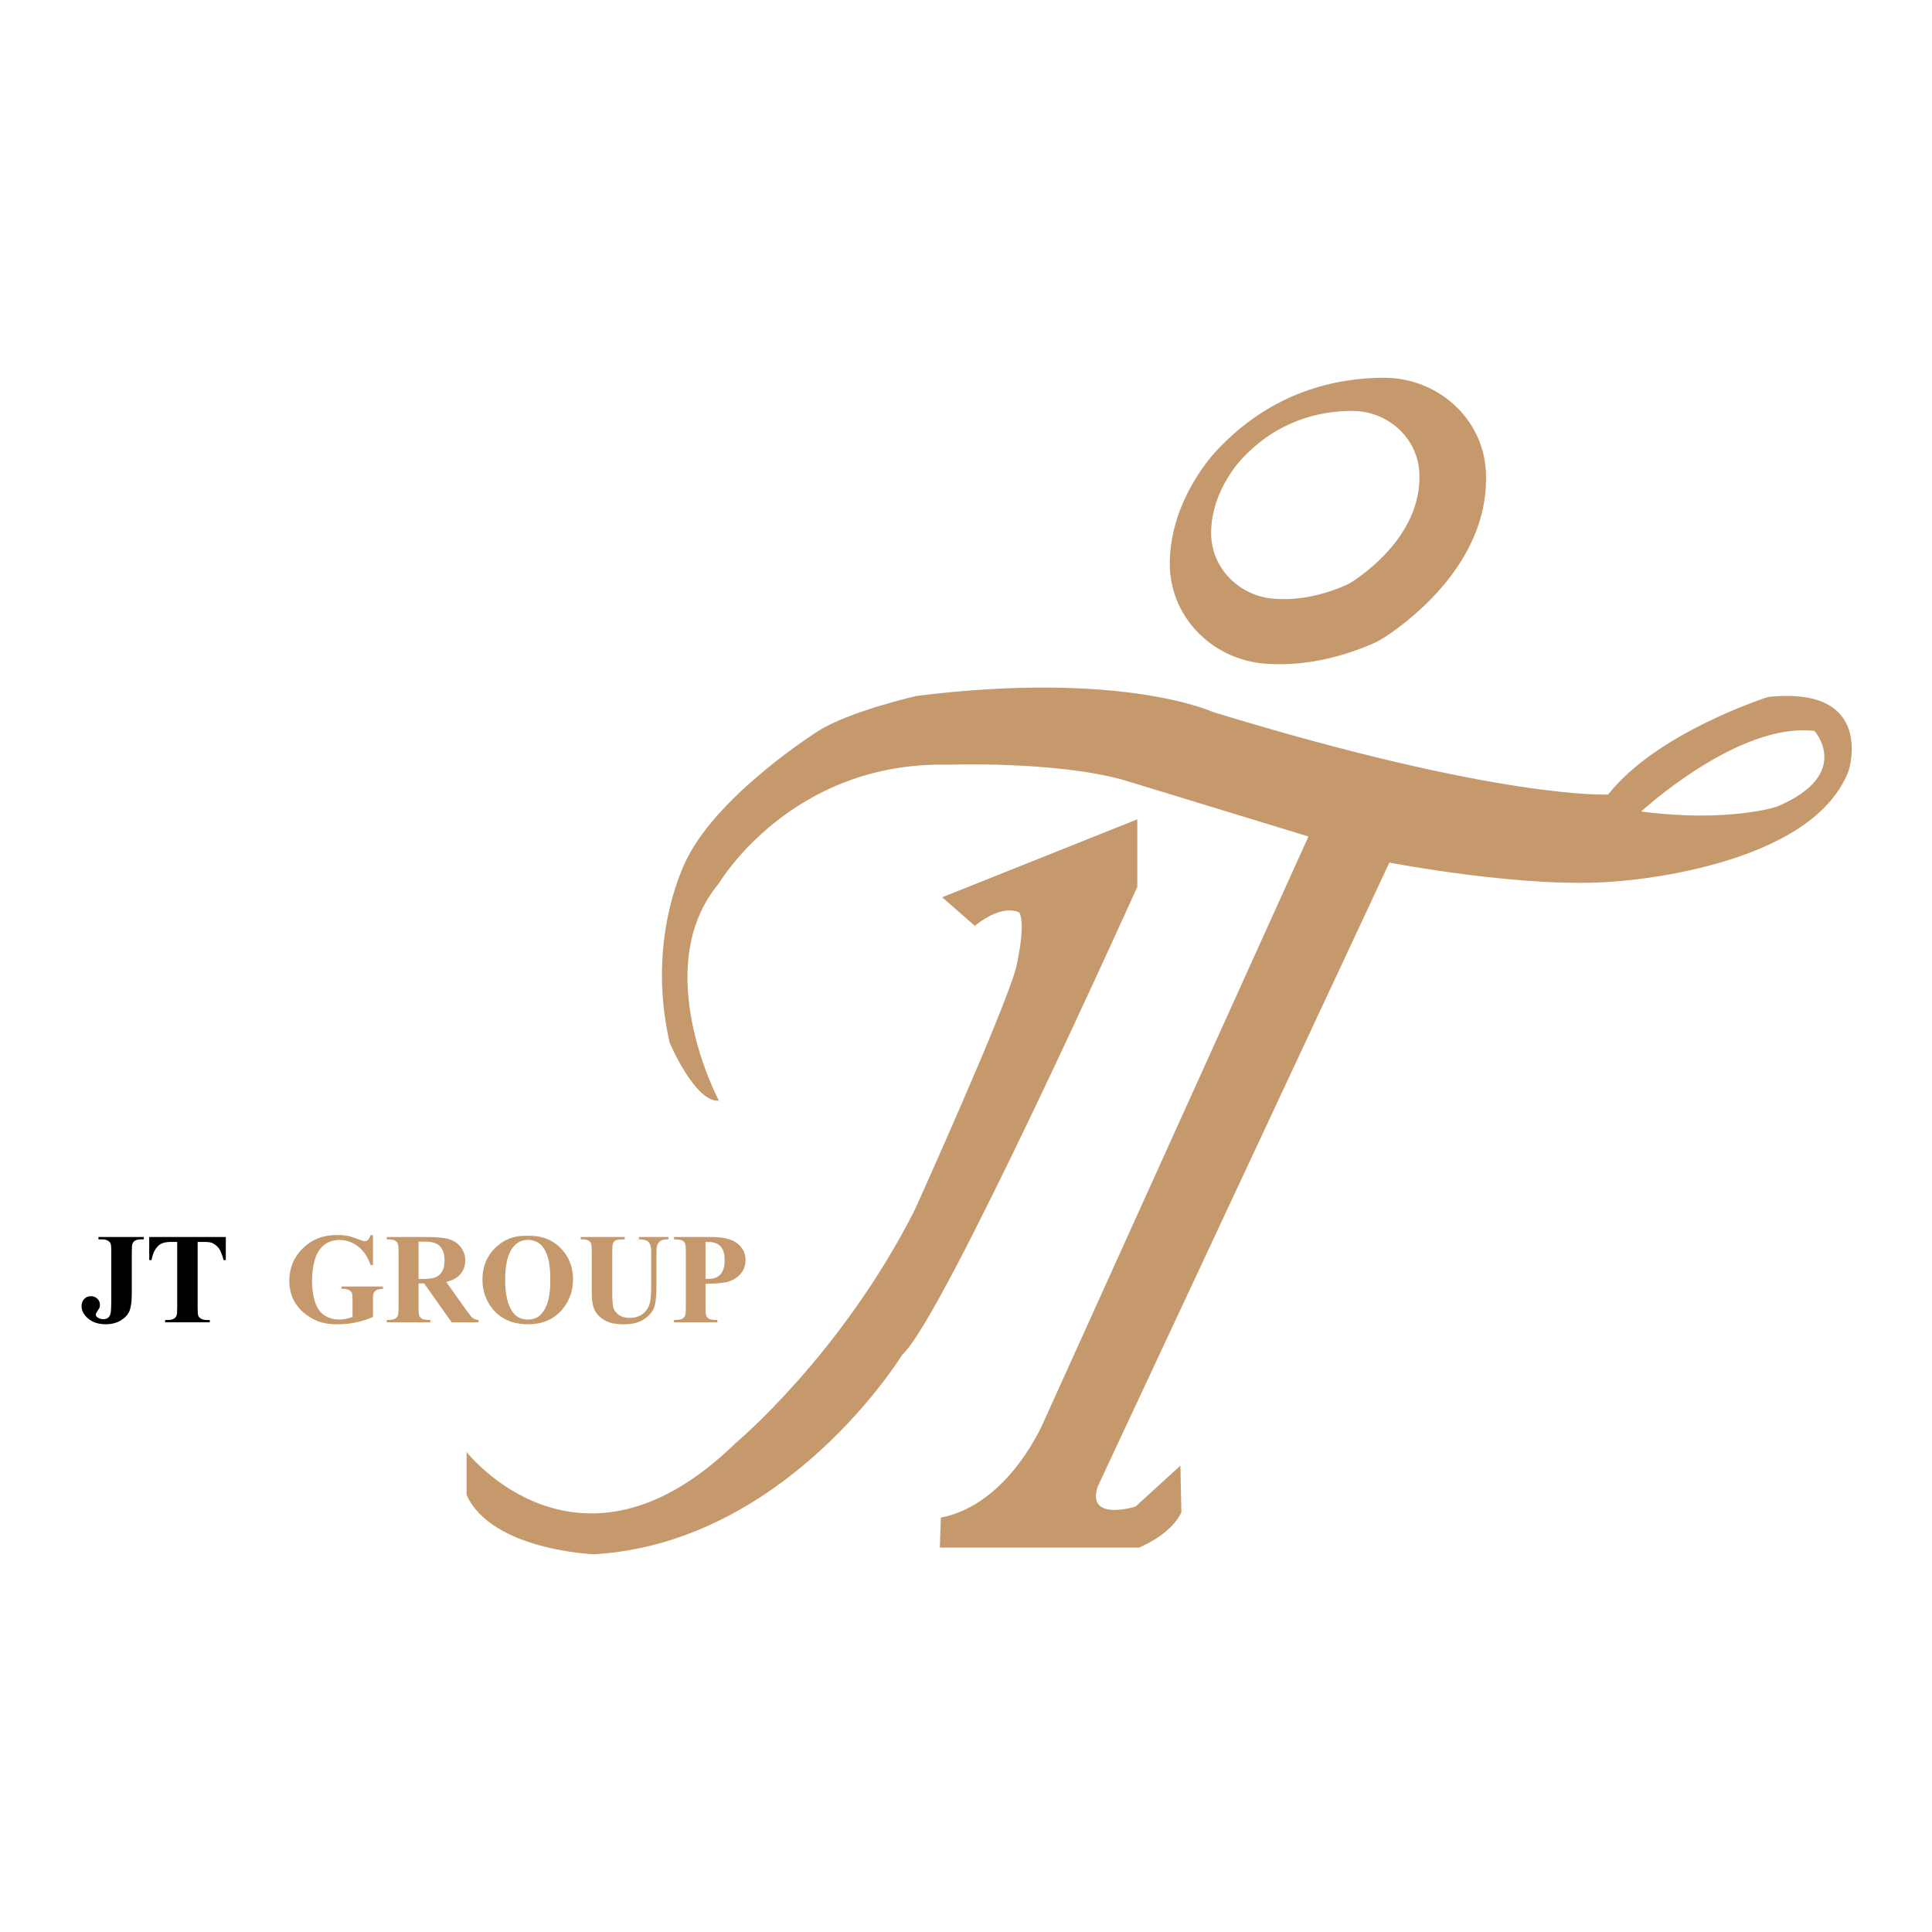 <svg width="180" height="180" viewBox="0 0 180 180" fill="none" xmlns="http://www.w3.org/2000/svg">
<path d="M164.736 64.934C164.736 64.934 154.416 68.194 149.826 74.024C149.826 74.024 139.856 74.554 113.036 66.344C113.036 66.344 104.656 62.444 85.416 64.834C85.416 64.834 79.156 66.254 76.236 68.104C76.236 68.104 67.116 73.844 64.046 79.924C64.046 79.924 60.096 87.074 62.386 97.134C62.386 97.134 64.766 102.754 66.976 102.544C66.976 102.544 60.386 90.194 66.976 82.304C66.976 82.304 73.686 70.894 88.386 71.244C88.386 71.244 98.266 70.894 104.626 72.654L121.906 77.934L97.336 132.244C97.336 132.244 94.156 140.124 87.656 141.394L87.566 144.184H106.126C106.126 144.184 109.096 143.004 110.066 140.894L109.976 136.544L105.796 140.364C105.796 140.364 101.206 141.804 102.266 138.514L129.446 80.364C129.446 80.364 142.236 82.834 150.446 82.124C150.446 82.124 168.706 81.064 172.236 71.804C172.236 71.814 174.786 63.874 164.736 64.934ZM165.526 75.164C165.526 75.164 160.936 76.664 152.906 75.604C152.906 75.604 161.996 67.224 169.056 68.104C169.056 68.104 172.676 72.164 165.526 75.164Z" fill="#C6996C"/>
<path d="M87.779 83.596L105.959 76.336V82.626C105.959 82.626 87.829 122.916 84.059 126.216C84.059 126.216 73.349 143.746 55.349 144.806C55.349 144.806 45.819 144.456 43.469 139.276V135.276C43.469 135.276 53.939 148.686 68.529 134.456C68.529 134.456 78.409 126.216 85.239 112.696C85.239 112.696 93.479 94.456 94.649 90.226C94.649 90.226 95.619 86.226 94.969 85.016C94.969 85.016 93.499 84.106 90.819 86.256L87.779 83.596Z" fill="#C6996C"/>
<path d="M128.935 35.195C124.425 35.205 118.455 36.505 113.355 41.975C113.355 41.975 109.045 46.355 108.985 52.415C108.935 57.425 112.905 61.465 117.905 61.835C120.545 62.025 123.875 61.675 127.745 60.035C128.275 59.815 128.775 59.525 129.255 59.205C131.735 57.535 138.865 52.015 138.435 43.925C138.185 38.955 133.915 35.185 128.935 35.195ZM126.185 54.065C125.875 54.275 125.545 54.465 125.195 54.605C122.645 55.685 120.455 55.915 118.715 55.785C115.425 55.545 112.805 52.885 112.835 49.595C112.875 45.615 115.715 42.735 115.715 42.735C119.065 39.145 123.005 38.285 125.975 38.285C129.255 38.275 132.065 40.755 132.235 44.025C132.515 49.335 127.815 52.965 126.185 54.065Z" fill="#C6996C"/>
<path d="M9.174 115.467V115.25H13.398V115.467H13.141C12.906 115.467 12.719 115.508 12.578 115.59C12.48 115.645 12.402 115.738 12.344 115.871C12.301 115.965 12.279 116.211 12.279 116.609V120.5C12.279 121.262 12.203 121.816 12.051 122.164C11.898 122.508 11.627 122.797 11.236 123.031C10.85 123.262 10.383 123.377 9.836 123.377C9.168 123.377 8.627 123.201 8.213 122.85C7.803 122.498 7.598 122.109 7.598 121.684C7.598 121.41 7.682 121.189 7.85 121.021C8.018 120.85 8.223 120.764 8.465 120.764C8.703 120.764 8.902 120.84 9.062 120.992C9.227 121.145 9.309 121.332 9.309 121.555C9.309 121.664 9.295 121.76 9.268 121.842C9.252 121.881 9.189 121.98 9.08 122.141C8.975 122.297 8.922 122.408 8.922 122.475C8.922 122.576 8.973 122.664 9.074 122.738C9.223 122.848 9.416 122.902 9.654 122.902C9.822 122.902 9.961 122.859 10.07 122.773C10.18 122.688 10.256 122.555 10.299 122.375C10.346 122.191 10.369 121.686 10.369 120.857V116.609C10.369 116.203 10.346 115.949 10.299 115.848C10.256 115.746 10.168 115.658 10.035 115.584C9.906 115.506 9.73 115.467 9.508 115.467H9.174ZM21.039 115.25V117.4H20.828C20.703 116.904 20.564 116.549 20.412 116.334C20.26 116.115 20.051 115.941 19.785 115.812C19.637 115.742 19.377 115.707 19.006 115.707H18.414V121.836C18.414 122.242 18.436 122.496 18.479 122.598C18.525 122.699 18.613 122.789 18.742 122.867C18.875 122.941 19.055 122.979 19.281 122.979H19.545V123.195H15.385V122.979H15.648C15.879 122.979 16.064 122.938 16.205 122.855C16.307 122.801 16.387 122.707 16.445 122.574C16.488 122.48 16.51 122.234 16.51 121.836V115.707H15.935C15.4 115.707 15.012 115.82 14.77 116.047C14.43 116.363 14.215 116.814 14.125 117.4H13.902V115.25H21.039Z" fill="black"/>
<path d="M34.748 115.068V117.869H34.531C34.27 117.104 33.877 116.521 33.353 116.123C32.83 115.725 32.258 115.525 31.637 115.525C31.043 115.525 30.549 115.693 30.154 116.029C29.76 116.361 29.48 116.826 29.316 117.424C29.152 118.021 29.07 118.635 29.07 119.264C29.07 120.025 29.16 120.693 29.34 121.268C29.52 121.842 29.809 122.264 30.207 122.533C30.609 122.803 31.086 122.938 31.637 122.938C31.828 122.938 32.023 122.918 32.223 122.879C32.426 122.836 32.633 122.775 32.844 122.697V121.045C32.844 120.732 32.822 120.531 32.779 120.441C32.736 120.348 32.647 120.264 32.51 120.189C32.377 120.115 32.215 120.078 32.023 120.078H31.818V119.861H35.68V120.078C35.387 120.098 35.182 120.139 35.065 120.201C34.951 120.26 34.863 120.359 34.801 120.5C34.766 120.574 34.748 120.756 34.748 121.045V122.697C34.24 122.924 33.711 123.094 33.16 123.207C32.613 123.324 32.045 123.383 31.455 123.383C30.701 123.383 30.074 123.281 29.574 123.078C29.078 122.871 28.639 122.602 28.256 122.27C27.877 121.934 27.58 121.557 27.365 121.139C27.092 120.6 26.955 119.996 26.955 119.328C26.955 118.133 27.375 117.123 28.215 116.299C29.055 115.475 30.111 115.062 31.385 115.062C31.779 115.062 32.135 115.094 32.451 115.156C32.623 115.188 32.9 115.277 33.283 115.426C33.67 115.57 33.898 115.643 33.969 115.643C34.078 115.643 34.18 115.604 34.273 115.525C34.367 115.443 34.453 115.291 34.531 115.068H34.748ZM38.996 119.574V121.801C38.996 122.23 39.022 122.502 39.072 122.615C39.127 122.725 39.221 122.812 39.353 122.879C39.486 122.945 39.734 122.979 40.098 122.979V123.195H36.031V122.979C36.398 122.979 36.647 122.945 36.775 122.879C36.908 122.809 37 122.719 37.051 122.609C37.105 122.5 37.133 122.23 37.133 121.801V116.645C37.133 116.215 37.105 115.945 37.051 115.836C37 115.723 36.908 115.633 36.775 115.566C36.643 115.5 36.395 115.467 36.031 115.467V115.25H39.723C40.684 115.25 41.387 115.316 41.832 115.449C42.277 115.582 42.641 115.828 42.922 116.188C43.203 116.543 43.344 116.961 43.344 117.441C43.344 118.027 43.133 118.512 42.711 118.895C42.441 119.137 42.065 119.318 41.58 119.439L43.49 122.129C43.74 122.477 43.918 122.693 44.023 122.779C44.184 122.9 44.369 122.967 44.58 122.979V123.195H42.078L39.518 119.574H38.996ZM38.996 115.678V119.158H39.33C39.873 119.158 40.279 119.109 40.549 119.012C40.818 118.91 41.029 118.73 41.182 118.473C41.338 118.211 41.416 117.871 41.416 117.453C41.416 116.848 41.273 116.4 40.988 116.111C40.707 115.822 40.252 115.678 39.623 115.678H38.996ZM49.115 115.139C50.381 115.092 51.408 115.461 52.197 116.246C52.99 117.031 53.387 118.014 53.387 119.193C53.387 120.201 53.092 121.088 52.502 121.854C51.721 122.869 50.617 123.377 49.191 123.377C47.762 123.377 46.656 122.893 45.875 121.924C45.258 121.158 44.949 120.25 44.949 119.199C44.949 118.02 45.35 117.037 46.15 116.252C46.955 115.463 47.943 115.092 49.115 115.139ZM49.185 115.514C48.459 115.514 47.906 115.885 47.527 116.627C47.219 117.236 47.065 118.111 47.065 119.252C47.065 120.607 47.303 121.609 47.779 122.258C48.111 122.711 48.576 122.938 49.174 122.938C49.576 122.938 49.912 122.84 50.182 122.645C50.525 122.395 50.793 121.996 50.984 121.449C51.176 120.898 51.272 120.182 51.272 119.299C51.272 118.248 51.174 117.463 50.978 116.943C50.783 116.42 50.533 116.051 50.228 115.836C49.928 115.621 49.58 115.514 49.185 115.514ZM54.102 115.25H58.203V115.467H57.998C57.69 115.467 57.477 115.5 57.359 115.566C57.246 115.629 57.164 115.717 57.113 115.83C57.066 115.943 57.043 116.227 57.043 116.68V120.57C57.043 121.281 57.096 121.752 57.201 121.982C57.31 122.213 57.488 122.404 57.734 122.557C57.98 122.709 58.291 122.785 58.666 122.785C59.096 122.785 59.461 122.689 59.762 122.498C60.066 122.303 60.293 122.035 60.441 121.695C60.594 121.355 60.67 120.764 60.67 119.92V116.68C60.67 116.324 60.633 116.07 60.559 115.918C60.484 115.766 60.391 115.66 60.277 115.602C60.102 115.512 59.853 115.467 59.533 115.467V115.25H62.281V115.467H62.117C61.895 115.467 61.709 115.512 61.56 115.602C61.412 115.691 61.305 115.826 61.238 116.006C61.188 116.131 61.162 116.355 61.162 116.68V119.697C61.162 120.631 61.1 121.305 60.975 121.719C60.853 122.133 60.555 122.514 60.078 122.861C59.602 123.209 58.951 123.383 58.127 123.383C57.44 123.383 56.908 123.291 56.533 123.107C56.022 122.857 55.66 122.537 55.449 122.146C55.238 121.756 55.133 121.23 55.133 120.57V116.68C55.133 116.223 55.107 115.939 55.057 115.83C55.006 115.717 54.918 115.627 54.793 115.561C54.668 115.494 54.438 115.463 54.102 115.467V115.25ZM65.732 119.598V121.801C65.732 122.23 65.758 122.502 65.809 122.615C65.863 122.725 65.957 122.812 66.09 122.879C66.227 122.945 66.475 122.979 66.834 122.979V123.195H62.797V122.979C63.164 122.979 63.412 122.945 63.541 122.879C63.674 122.809 63.766 122.719 63.816 122.609C63.871 122.5 63.898 122.23 63.898 121.801V116.645C63.898 116.215 63.871 115.945 63.816 115.836C63.766 115.723 63.674 115.633 63.541 115.566C63.408 115.5 63.16 115.467 62.797 115.467V115.25H66.26C67.4 115.25 68.219 115.453 68.715 115.859C69.211 116.266 69.459 116.773 69.459 117.383C69.459 117.898 69.299 118.34 68.978 118.707C68.658 119.074 68.217 119.324 67.654 119.457C67.275 119.551 66.635 119.598 65.732 119.598ZM65.732 115.707V119.141C65.861 119.148 65.959 119.152 66.025 119.152C66.502 119.152 66.869 119.012 67.127 118.73C67.385 118.445 67.514 118.006 67.514 117.412C67.514 116.822 67.385 116.391 67.127 116.117C66.869 115.844 66.484 115.707 65.973 115.707H65.732Z" fill="#C5996C"/>
</svg>
